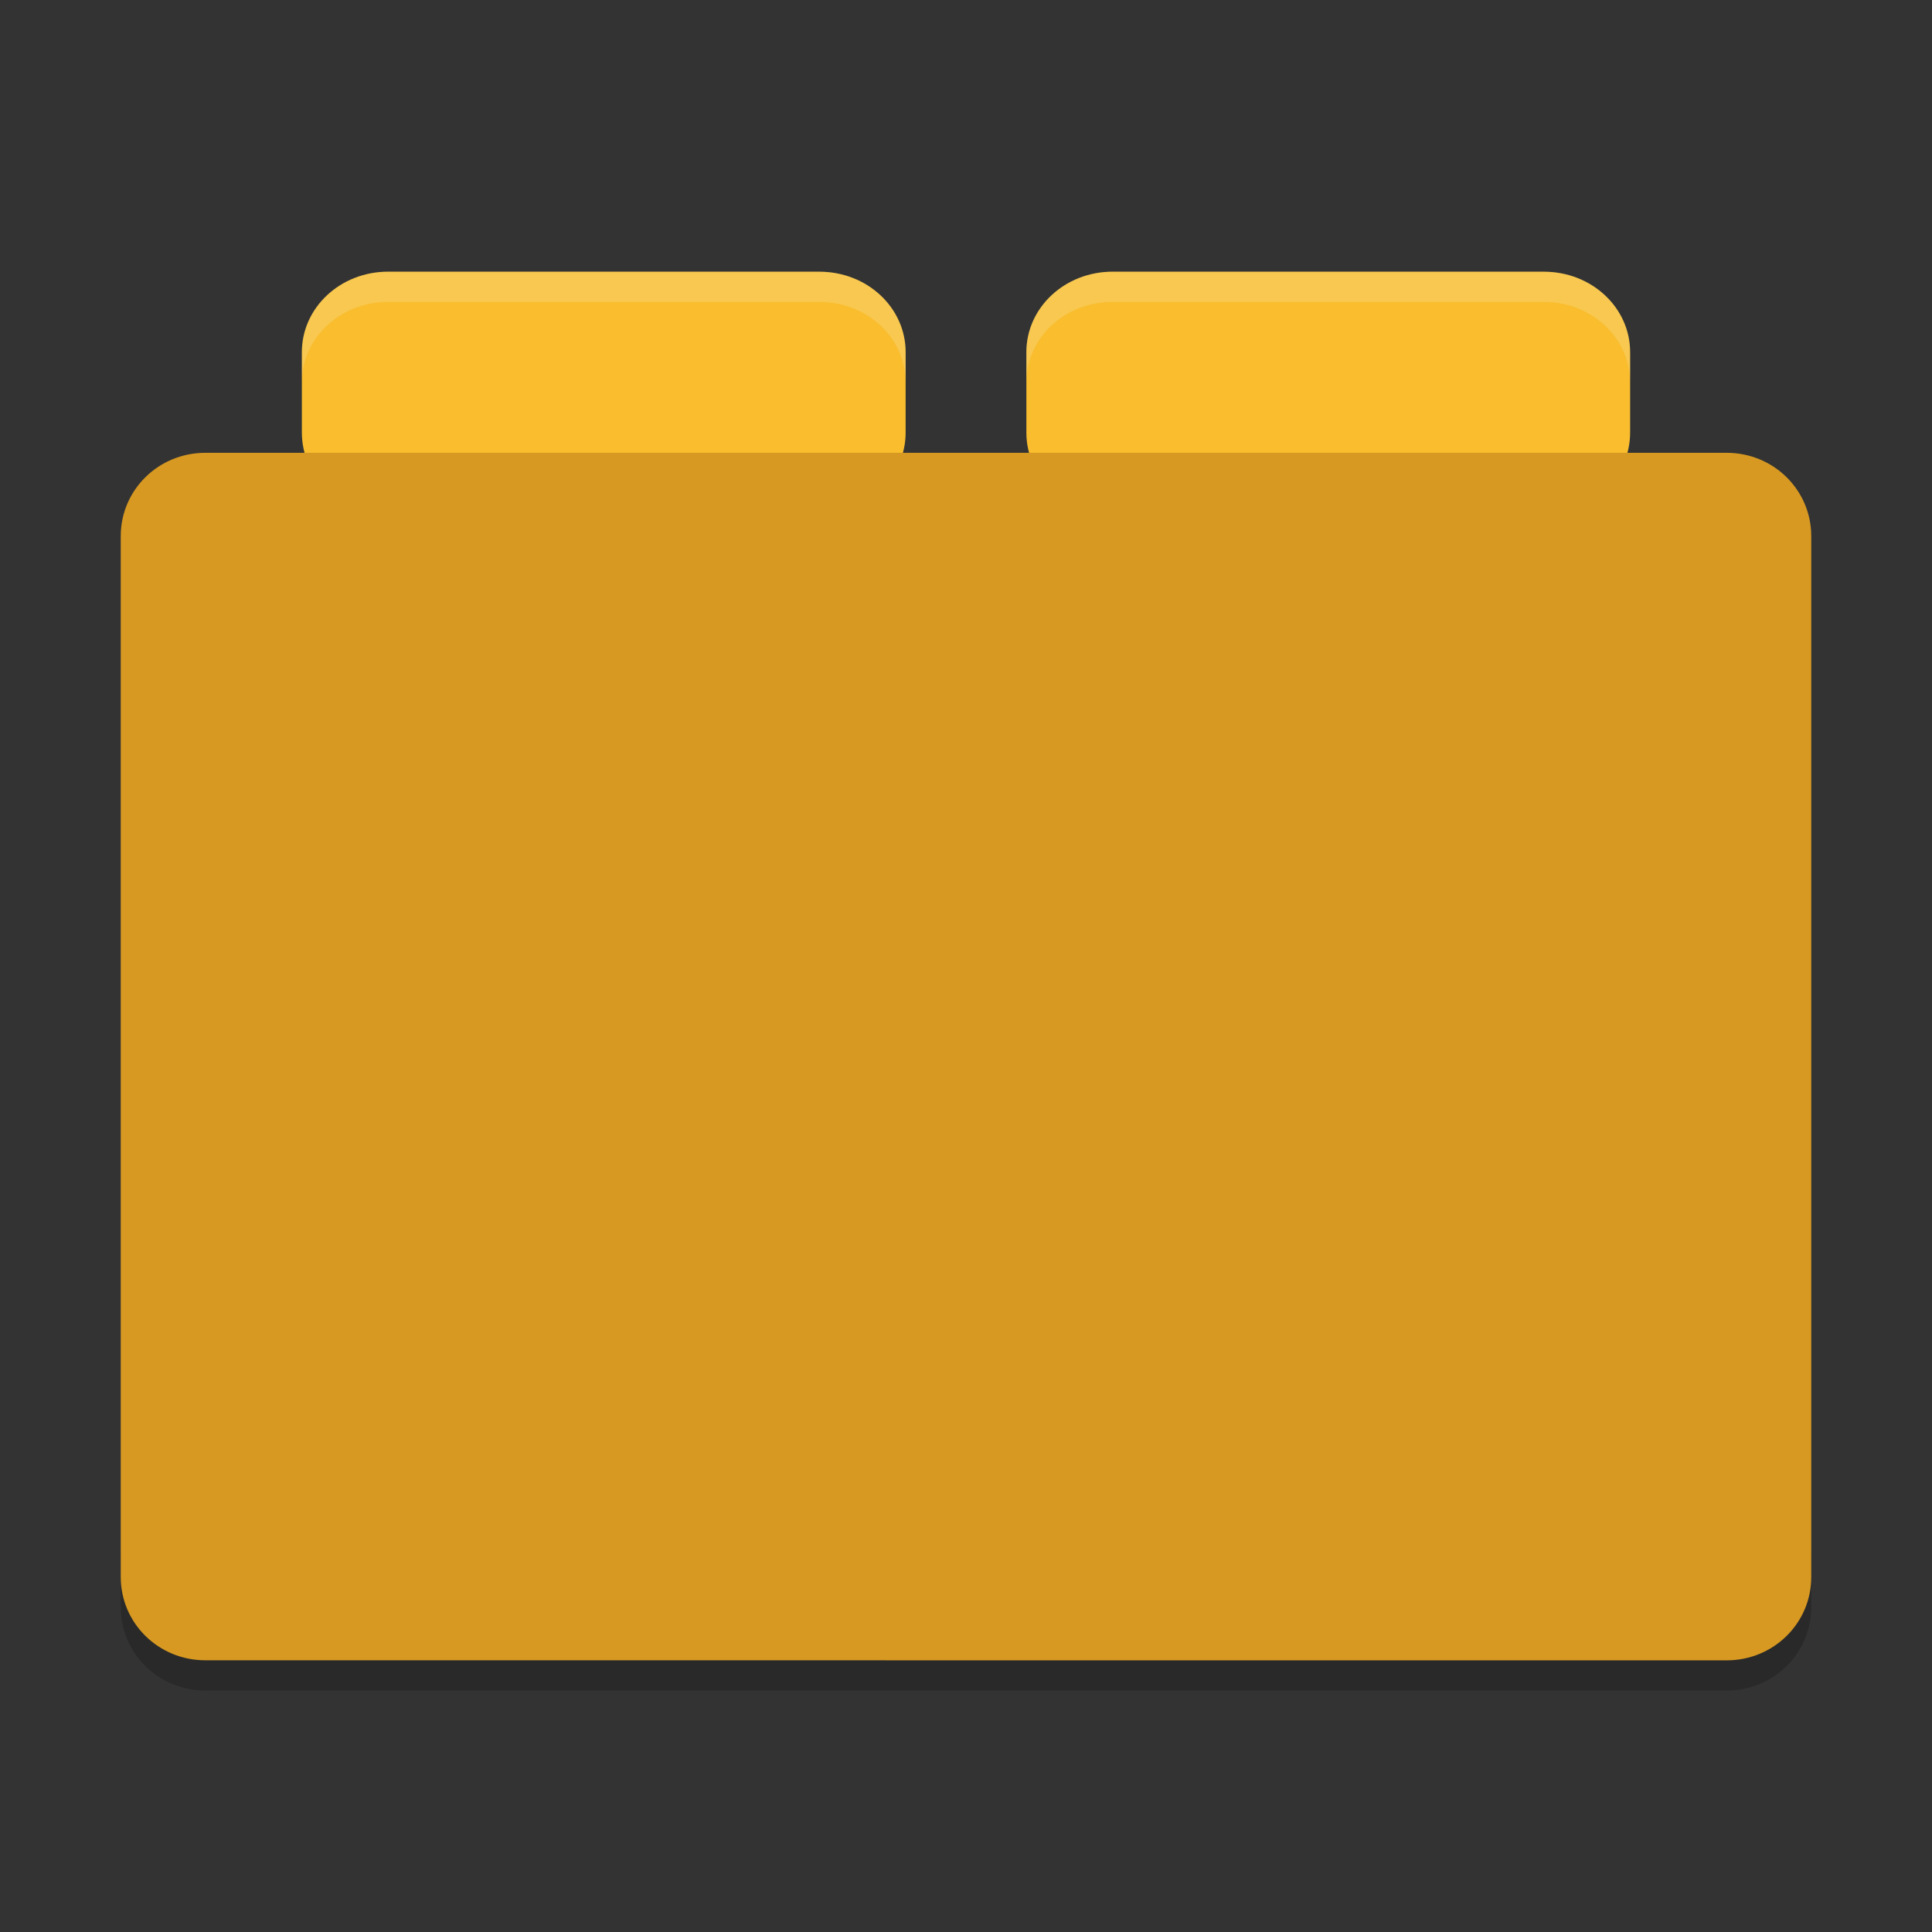<svg xmlns="http://www.w3.org/2000/svg" width="64" height="64" version="1">
    <rect width="100%" height="100%" fill="#333333" stroke="none"/>
    <path d="M4 51.242v2C4 54.77 5.25 56 6.8 56h50.4c1.55 0 2.8-1.23 2.8-2.758v-2C60 52.77 58.75 54 57.2 54H6.8C5.25 54 4 52.77 4 51.242z" opacity=".2"/>
    <g fill="#F9BD2E">
        <path d="M36.858 9C35.274 9 34 10.19 34 11.668v2.667C34 15.81 35.274 17 36.858 17h14.285C52.725 17 54 15.81 54 14.334v-2.667c0-1.477-1.274-2.666-2.858-2.666H36.856zM12.857 9C11.274 9 10 10.19 10 11.668v2.667c0 1.477 1.274 2.667 2.857 2.667h14.285C28.726 17 30 15.81 30 14.334v-2.667c0-1.477-1.274-2.666-2.858-2.666H12.857z"/>
    </g>
    <path d="M60 52.242V17.76C60 16.23 58.75 15 57.2 15H6.8C5.249 15 4 16.23 4 17.759v34.482c0 1.528 1.249 2.758 2.8 2.758l50.4.002c1.55 0 2.8-1.23 2.8-2.758z" fill="#D79921"/>
    <path d="M12.855 9C11.273 9 10 10.19 10 11.668v1.002c0-1.477 1.273-2.668 2.855-2.668h14.29c1.584 0 2.855 1.19 2.855 2.668v-1.002C30 10.191 28.729 9 27.145 9h-14.29zm24 0c-1.584 0-2.857 1.19-2.857 2.668v1.002c0-1.477 1.273-2.668 2.857-2.668h14.288c1.584 0 2.855 1.19 2.855 2.668v-1.002c0-1.477-1.271-2.668-2.855-2.668H36.855z" opacity=".2" fill="#F9F5D7"/>
</svg>
